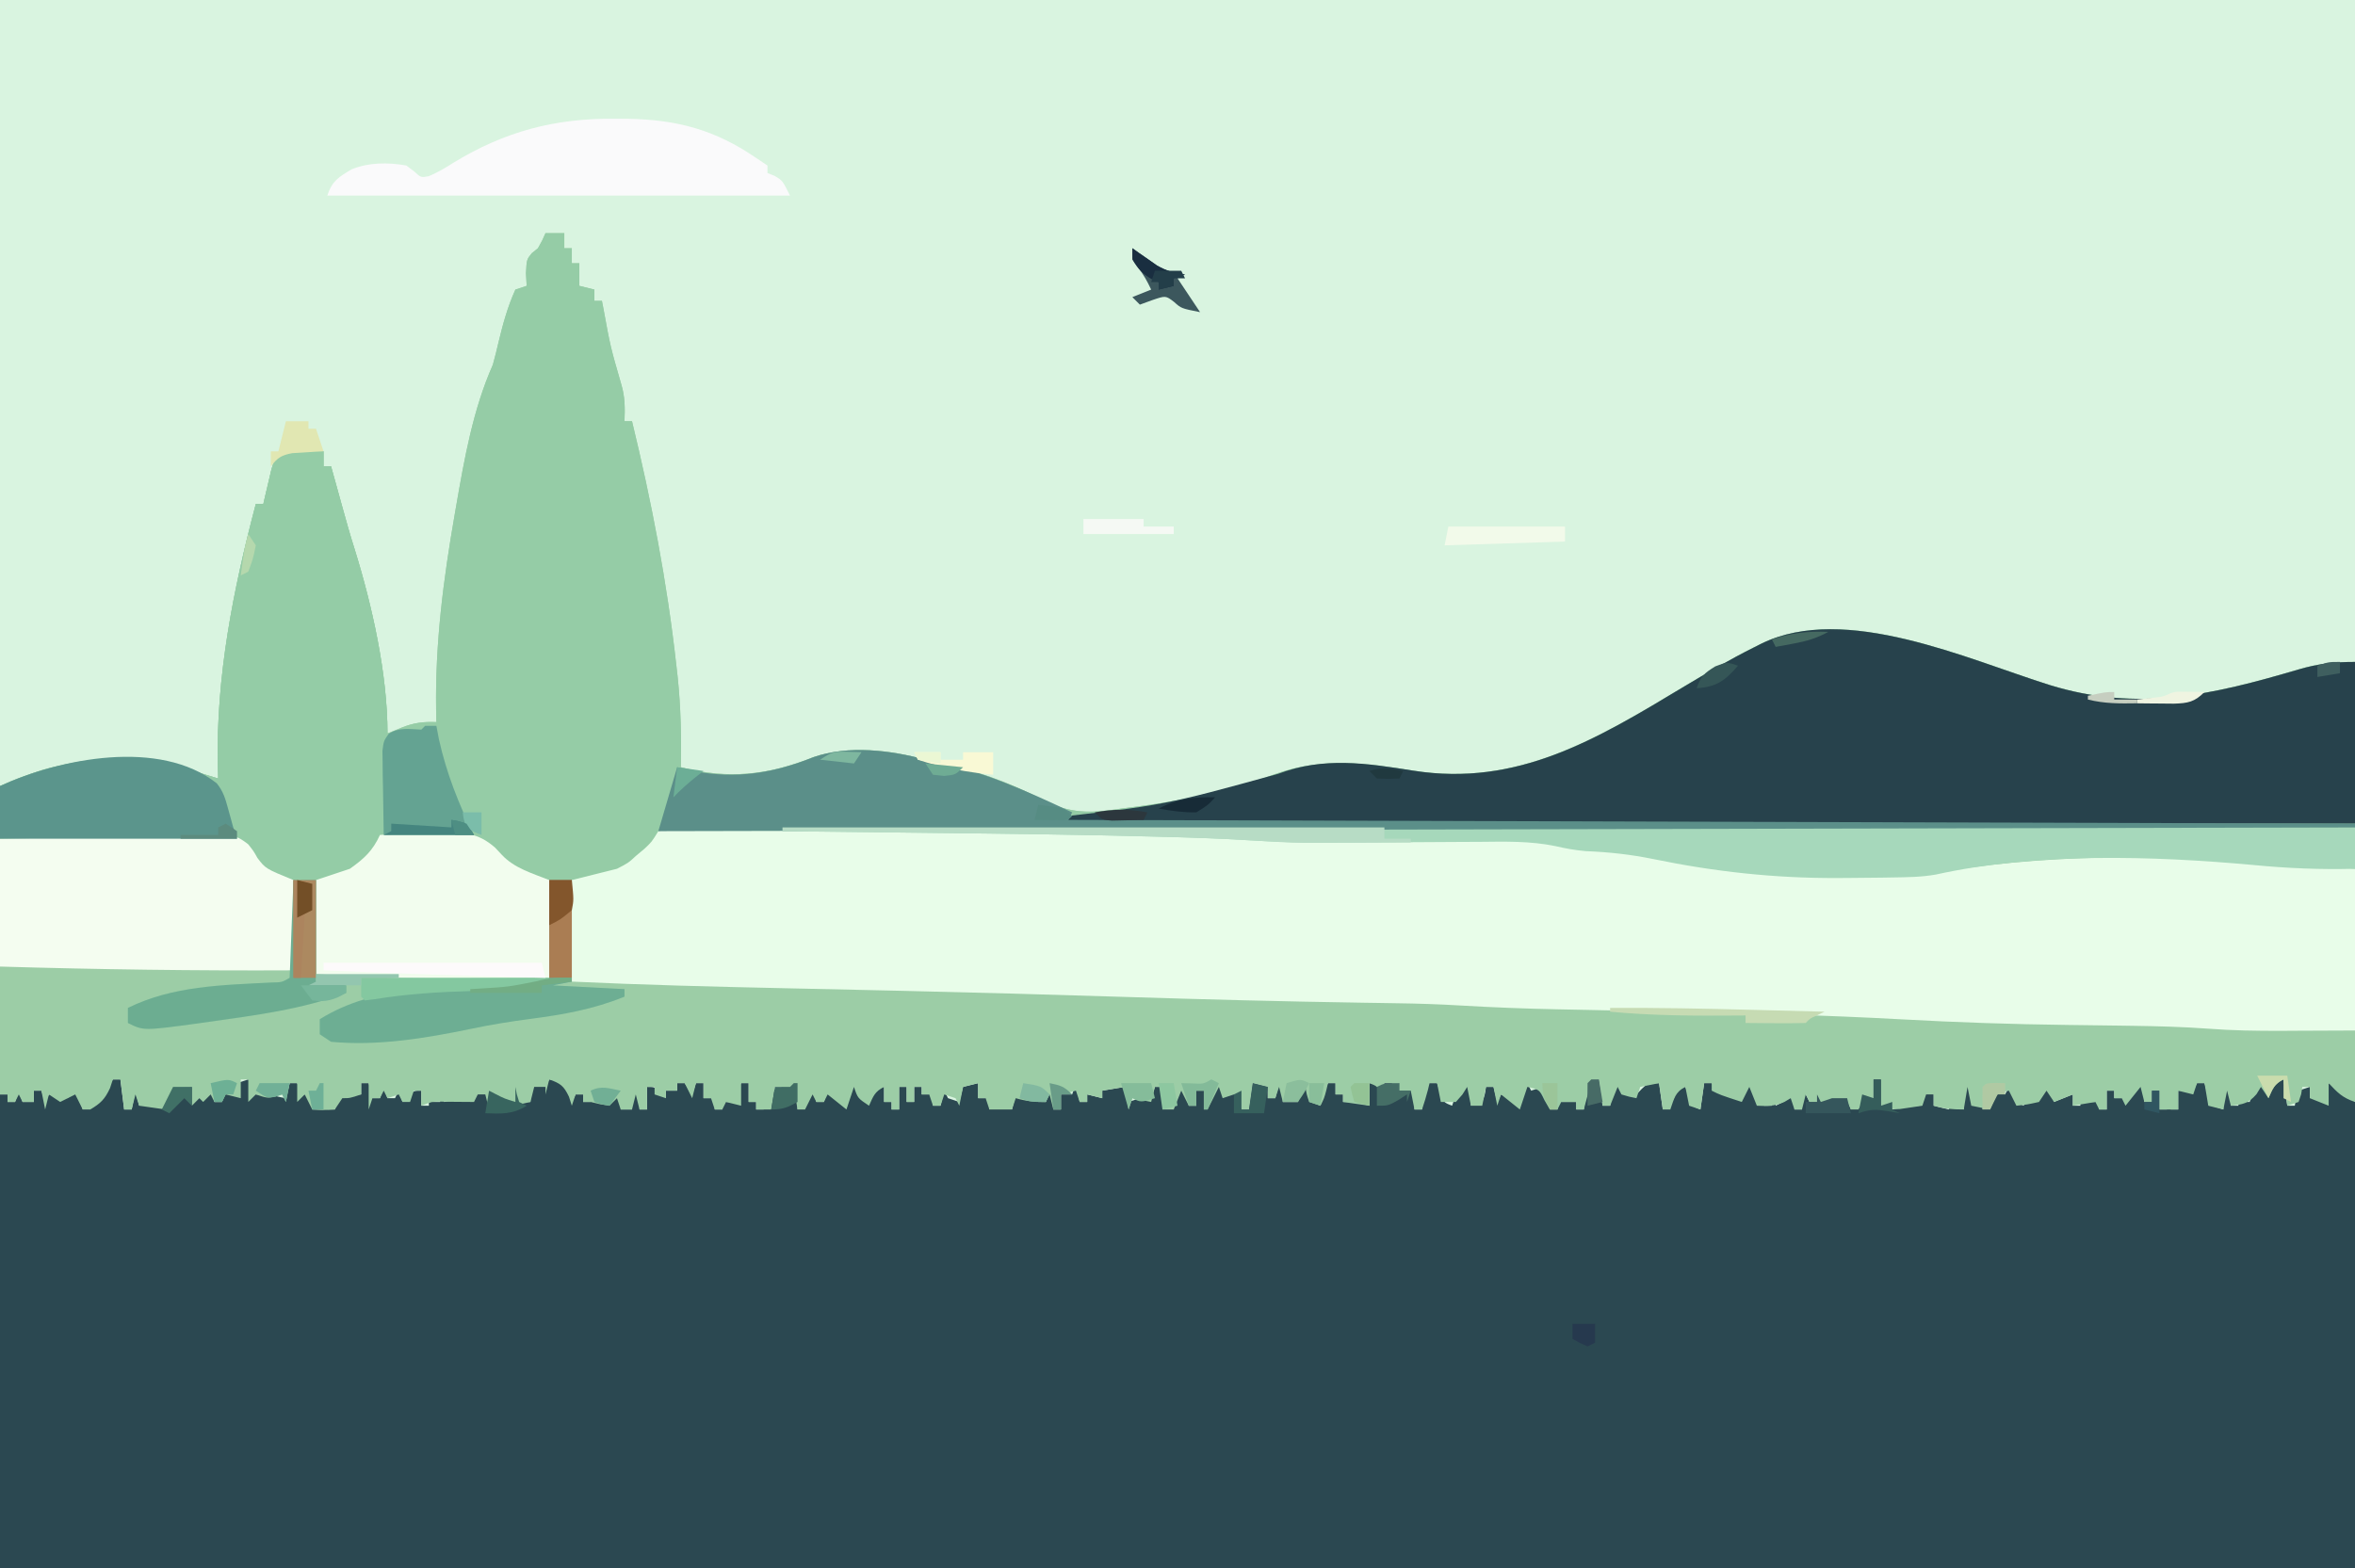 <?xml version="1.0" encoding="UTF-8"?>
<svg version="1.1" xmlns="http://www.w3.org/2000/svg" width="626" height="417">
<path d="M0 0 C206.58 0 413.16 0 626 0 C626 137.61 626 275.22 626 417 C419.42 417 212.84 417 0 417 C0 279.39 0 141.78 0 0 Z " fill="#D9F4E0" transform="translate(0,0)"/>
<path d="M0 0 C0.33 0 0.66 0 1 0 C1 2.64 1 5.28 1 8 C4.465 7.505 4.465 7.505 8 7 C8.33 5.68 8.66 4.36 9 3 C9.495 4.485 9.495 4.485 10 6 C10.763 5.773 11.526 5.546 12.312 5.312 C13.199 5.209 14.086 5.106 15 5 C16.688 6.438 16.688 6.438 18 8 C18.66 8 19.32 8 20 8 C20.33 6.68 20.66 5.36 21 4 C21 5.32 21 6.64 21 8 C21.99 8 22.98 8 24 8 C24 6.35 24 4.7 24 3 C25.98 3.495 25.98 3.495 28 4 C28.33 3.34 28.66 2.68 29 2 C30.65 2.33 32.3 2.66 34 3 C34.33 4.65 34.66 6.3 35 8 C35.33 7.34 35.66 6.68 36 6 C36.66 6 37.32 6 38 6 C38 6.66 38 7.32 38 8 C38.66 8 39.32 8 40 8 C40.33 7.34 40.66 6.68 41 6 C41 6.66 41 7.32 41 8 C41.66 8 42.32 8 43 8 C43.33 7.01 43.66 6.02 44 5 C44.33 5.99 44.66 6.98 45 8 C45.99 7.34 46.98 6.68 48 6 C48 7.32 48 8.64 48 10 C48.99 10 49.98 10 51 10 C51 8.35 51 6.7 51 5 C51.99 5.495 51.99 5.495 53 6 C53 7.32 53 8.64 53 10 C53.66 10 54.32 10 55 10 C55 8.02 55 6.04 55 4 C57 4 57 4 58.625 5.5 C59.079 5.995 59.532 6.49 60 7 C60 6.34 60 5.68 60 5 C60.99 5 61.98 5 63 5 C63 4.34 63 3.68 63 3 C63.66 3 64.32 3 65 3 C65.99 4.485 65.99 4.485 67 6 C67.33 5.01 67.66 4.02 68 3 C68.66 3 69.32 3 70 3 C70 4.32 70 5.64 70 7 C70.66 7 71.32 7 72 7 C72.33 6.34 72.66 5.68 73 5 C73 6.65 73 8.3 73 10 C73.66 10 74.32 10 75 10 C75 7.69 75 5.38 75 3 C75.33 3 75.66 3 76 3 C76 4.65 76 6.3 76 8 C76.66 8 77.32 8 78 8 C78.33 7.01 78.66 6.02 79 5 C79.33 4.34 79.66 3.68 80 3 C80.66 3 81.32 3 82 3 C82 4.65 82 6.3 82 8 C82.66 8 83.32 8 84 8 C84 8.66 84 9.32 84 10 C84.66 10 85.32 10 86 10 C86.082 9.381 86.165 8.762 86.25 8.125 C87 6 87 6 88.938 4.75 C91 4 91 4 93 4 C93.66 3.67 94.32 3.34 95 3 C95 5.31 95 7.62 95 10 C97.784 8.608 97.979 6.844 99 4 C99.33 5.32 99.66 6.64 100 8 C100.66 8 101.32 8 102 8 C102.33 7.01 102.66 6.02 103 5 C104.98 6.98 104.98 6.98 107 9 C107.99 7.02 108.98 5.04 110 3 C110.433 3.959 110.433 3.959 110.875 4.938 C111.828 7.152 111.828 7.152 114 8 C114.66 6.68 115.32 5.36 116 4 C116.66 4 117.32 4 118 4 C118 5.32 118 6.64 118 8 C118.66 8 119.32 8 120 8 C120 8.66 120 9.32 120 10 C120.66 10 121.32 10 122 10 C122 8.02 122 6.04 122 4 C122.66 4 123.32 4 124 4 C124 5.32 124 6.64 124 8 C124.66 8 125.32 8 126 8 C126 6.68 126 5.36 126 4 C126.66 4 127.32 4 128 4 C128 4.66 128 5.32 128 6 C128.66 6 129.32 6 130 6 C130.33 5.34 130.66 4.68 131 4 C131 5.65 131 7.3 131 9 C131.66 9 132.32 9 133 9 C133.33 7.68 133.66 6.36 134 5 C134.33 5.66 134.66 6.32 135 7 C135.99 7.33 136.98 7.66 138 8 C138.33 6.68 138.66 5.36 139 4 C140.32 3.67 141.64 3.34 143 3 C143 4.32 143 5.64 143 7 C143.66 7 144.32 7 145 7 C145.33 6.34 145.66 5.68 146 5 C146 6.65 146 8.3 146 10 C146.619 9.814 147.238 9.629 147.875 9.438 C150 9 150 9 152 10 C152.33 8.68 152.66 7.36 153 6 C153.619 6.206 154.238 6.412 154.875 6.625 C155.576 6.749 156.278 6.872 157 7 C157.66 6.34 158.32 5.68 159 5 C159 5.99 159 6.98 159 8 C159.66 8 160.32 8 161 8 C161.33 7.01 161.66 6.02 162 5 C162.33 5 162.66 5 163 5 C163 6.65 163 8.3 163 10 C163.66 10 164.32 10 165 10 C165 8.68 165 7.36 165 6 C165.99 6 166.98 6 168 6 C168.33 5.01 168.66 4.02 169 3 C169.33 4.65 169.66 6.3 170 8 C170.66 8 171.32 8 172 8 C172 7.34 172 6.68 172 6 C173.98 6.495 173.98 6.495 176 7 C176 6.34 176 5.68 176 5 C177.98 4.67 179.96 4.34 182 4 C182.33 5.32 182.66 6.64 183 8 C184.485 7.505 184.485 7.505 186 7 C186.99 7 187.98 7 189 7 C189.33 6.01 189.66 5.02 190 4 C190.66 4 191.32 4 192 4 C192 5.98 192 7.96 192 10 C193.485 9.505 193.485 9.505 195 9 C196.219 6.496 196.219 6.496 197 4 C199 7 199 7 199 9 C199.66 9 200.32 9 201 9 C201 7.68 201 6.36 201 5 C201.66 5 202.32 5 203 5 C203.33 5.66 203.66 6.32 204 7 C205.485 5.02 205.485 5.02 207 3 C207.66 3.99 208.32 4.98 209 6 C209.66 5.34 210.32 4.68 211 4 C211.66 4.33 212.32 4.66 213 5 C213 6.65 213 8.3 213 10 C213.66 10 214.32 10 215 10 C215.33 7.69 215.66 5.38 216 3 C217.98 3.495 217.98 3.495 220 4 C220 4.99 220 5.98 220 7 C220.66 7 221.32 7 222 7 C222.33 5.68 222.66 4.36 223 3 C223.33 3 223.66 3 224 3 C224 4.65 224 6.3 224 8 C225.32 8 226.64 8 228 8 C228.66 6.35 229.32 4.7 230 3 C230.33 3 230.66 3 231 3 C231.124 3.804 231.248 4.609 231.375 5.438 C231.581 6.283 231.787 7.129 232 8 C232.66 8.33 233.32 8.66 234 9 C234.144 8.381 234.289 7.763 234.438 7.125 C235 5 235 5 236 3 C236.66 3 237.32 3 238 3 C238 3.99 238 4.98 238 6 C238.66 6 239.32 6 240 6 C240 6.66 240 7.32 240 8 C240.66 8 241.32 8 242 8 C242.33 7.01 242.66 6.02 243 5 C243.33 5.99 243.66 6.98 244 8 C244.99 8.33 245.98 8.66 247 9 C247 7.02 247 5.04 247 3 C249.667 3 252.333 3 255 3 C255 3.66 255 4.32 255 5 C255.99 5 256.98 5 258 5 C258.33 4.01 258.66 3.02 259 2 C259 4.64 259 7.28 259 10 C259.66 10 260.32 10 261 10 C261 7.69 261 5.38 261 3 C262.32 3 263.64 3 265 3 C265.433 4.207 265.433 4.207 265.875 5.438 C266.733 8.133 266.733 8.133 269 9 C269.33 8.01 269.66 7.02 270 6 C271.562 4.312 271.562 4.312 273 3 C274 4 274 4 274.062 6.562 C274.042 7.367 274.021 8.171 274 9 C275.485 8.505 275.485 8.505 277 8 C277.733 5.985 277.733 5.985 278 4 C278.66 4 279.32 4 280 4 C280.33 5.32 280.66 6.64 281 8 C281.33 7.34 281.66 6.68 282 6 C285 7 285 7 286 9 C287.485 6.03 287.485 6.03 289 3 C289.33 3.66 289.66 4.32 290 5 C291.485 4.505 291.485 4.505 293 4 C295 7 295 7 295 10 C295.66 10 296.32 10 297 10 C297 7.69 297 5.38 297 3 C297.33 3 297.66 3 298 3 C298 4.65 298 6.3 298 8 C299.32 8 300.64 8 302 8 C302 8.66 302 9.32 302 10 C302.66 10 303.32 10 304 10 C304.33 7.69 304.66 5.38 305 3 C306.485 2.505 306.485 2.505 308 2 C308.33 4.31 308.66 6.62 309 9 C309.66 9 310.32 9 311 9 C311.124 8.196 311.248 7.391 311.375 6.562 C311.684 5.294 311.684 5.294 312 4 C312.66 3.67 313.32 3.34 314 3 C314.66 3.99 315.32 4.98 316 6 C316.66 6 317.32 6 318 6 C318.712 5.258 318.712 5.258 319.438 4.5 C321 3 321 3 324 3 C324.33 5.31 324.66 7.62 325 10 C327.784 8.608 327.979 6.844 329 4 C329.66 4 330.32 4 331 4 C331.433 5.207 331.433 5.207 331.875 6.438 C332.733 9.133 332.733 9.133 335 10 C335.33 7.69 335.66 5.38 336 3 C336.66 3 337.32 3 338 3 C338.66 3.66 339.32 4.32 340 5 C341.984 5.714 343.983 6.386 346 7 C346.66 5.68 347.32 4.36 348 3 C348.66 4.65 349.32 6.3 350 8 C350.66 7.34 351.32 6.68 352 6 C352 6.99 352 7.98 352 9 C352.66 9 353.32 9 354 9 C354 7.35 354 5.7 354 4 C354.33 4 354.66 4 355 4 C355 5.65 355 7.3 355 9 C355.66 8.67 356.32 8.34 357 8 C357.656 5.473 357.656 5.473 358 3 C359.461 5.647 360 6.894 360 10 C360.66 10 361.32 10 362 10 C362 8.02 362 6.04 362 4 C362.66 5.32 363.32 6.64 364 8 C364.66 8 365.32 8 366 8 C366.33 7.34 366.66 6.68 367 6 C367 6.66 367 7.32 367 8 C368.485 7.505 368.485 7.505 370 7 C371.32 7 372.64 7 374 7 C374.33 7.99 374.66 8.98 375 10 C377.331 9.041 377.331 9.041 379 6 C379.66 6.33 380.32 6.66 381 7 C381 5.35 381 3.7 381 2 C381.66 2 382.32 2 383 2 C383 4.31 383 6.62 383 9 C384.485 8.505 384.485 8.505 386 8 C386 8.66 386 9.32 386 10 C387.32 9.67 388.64 9.34 390 9 C390 7.02 390 5.04 390 3 C390.33 3 390.66 3 391 3 C391 4.98 391 6.96 391 9 C391.66 9 392.32 9 393 9 C393.33 7.68 393.66 6.36 394 5 C394.99 5.33 395.98 5.66 397 6 C397 6.99 397 7.98 397 9 C398.32 9.33 399.64 9.66 401 10 C401.33 9.34 401.66 8.68 402 8 C402.99 8.66 403.98 9.32 405 10 C405 8.02 405 6.04 405 4 C405.66 3.67 406.32 3.34 407 3 C407.33 4.98 407.66 6.96 408 9 C408.66 7.68 409.32 6.36 410 5 C410 6.65 410 8.3 410 10 C412.511 8.745 412.871 7.499 414 5 C414.66 5.33 415.32 5.66 416 6 C416.33 5.34 416.66 4.68 417 4 C417.289 4.639 417.577 5.279 417.875 5.938 C418.828 8.152 418.828 8.152 421 9 C421 7.35 421 5.7 421 4 C421.33 5.32 421.66 6.64 422 8 C422.66 8 423.32 8 424 8 C424.33 7.01 424.66 6.02 425 5 C426.485 4.01 426.485 4.01 428 3 C428.33 4.65 428.66 6.3 429 8 C430.65 7.34 432.3 6.68 434 6 C434 6.99 434 7.98 434 9 C434.66 9 435.32 9 436 9 C436 7.35 436 5.7 436 4 C436.33 5.32 436.66 6.64 437 8 C437.99 8 438.98 8 440 8 C440.33 7.34 440.66 6.68 441 6 C441 7.32 441 8.64 441 10 C441.66 10 442.32 10 443 10 C443 8.35 443 6.7 443 5 C443.66 5 444.32 5 445 5 C445 5.66 445 6.32 445 7 C445.66 7 446.32 7 447 7 C447.33 5.68 447.66 4.36 448 3 C448.33 3.99 448.66 4.98 449 6 C450.32 5.01 451.64 4.02 453 3 C453 4.65 453 6.3 453 8 C453.66 8 454.32 8 455 8 C455 7.01 455 6.02 455 5 C455.66 5 456.32 5 457 5 C457 6.65 457 8.3 457 10 C457.66 10 458.32 10 459 10 C459.33 9.34 459.66 8.68 460 8 C460 8.66 460 9.32 460 10 C460.66 10 461.32 10 462 10 C462 8.35 462 6.7 462 5 C463.32 5 464.64 5 466 5 C466.33 4.34 466.66 3.68 467 3 C467.66 3 468.32 3 469 3 C469.268 3.969 469.536 4.939 469.812 5.938 C470.204 6.948 470.596 7.959 471 9 C471.99 9.33 472.98 9.66 474 10 C474 8.35 474 6.7 474 5 C474.66 4.67 475.32 4.34 476 4 C476 5.65 476 7.3 476 9 C476.66 9 477.32 9 478 9 C478 7.02 478 5.04 478 3 C478.33 3 478.66 3 479 3 C479 4.65 479 6.3 479 8 C479.66 8 480.32 8 481 8 C481.66 6.35 482.32 4.7 483 3 C483.99 3.66 484.98 4.32 486 5 C486.66 4.01 487.32 3.02 488 2 C488.66 2 489.32 2 490 2 C490.33 4.31 490.66 6.62 491 9 C491.66 9 492.32 9 493 9 C493.103 8.361 493.206 7.721 493.312 7.062 C493.539 6.382 493.766 5.701 494 5 C495.485 4.505 495.485 4.505 497 4 C497 4.99 497 5.98 497 7 C498.485 6.505 498.485 6.505 500 6 C500.33 6.66 500.66 7.32 501 8 C501.33 6.35 501.66 4.7 502 3 C505.092 4.386 506.492 5.492 509 8 C509 48.92 509 89.84 509 132 C302.42 132 95.84 132 -117 132 C-117 90.42 -117 48.84 -117 6 C-116.34 6 -115.68 6 -115 6 C-115 6.66 -115 7.32 -115 8 C-114.34 8 -113.68 8 -113 8 C-112.67 7.01 -112.34 6.02 -112 5 C-111.67 5.99 -111.34 6.98 -111 8 C-110.01 8 -109.02 8 -108 8 C-108 7.01 -108 6.02 -108 5 C-107.34 5 -106.68 5 -106 5 C-105.67 5.99 -105.34 6.98 -105 8 C-104.67 7.34 -104.34 6.68 -104 6 C-102.35 6.33 -100.7 6.66 -99 7 C-98.34 6.01 -97.68 5.02 -97 4 C-96.34 5.98 -95.68 7.96 -95 10 C-89.894 6.973 -89.894 6.973 -87 2 C-86.34 2 -85.68 2 -85 2 C-84.505 5.96 -84.505 5.96 -84 10 C-83.34 10 -82.68 10 -82 10 C-81.67 8.35 -81.34 6.7 -81 5 C-80.505 6.98 -80.505 6.98 -80 9 C-79.402 8.814 -78.804 8.629 -78.188 8.438 C-76 8 -76 8 -73 9 C-72.34 7.35 -71.68 5.7 -71 4 C-70.216 4.021 -69.433 4.041 -68.625 4.062 C-66.019 4.187 -66.019 4.187 -64 3 C-63.505 4.98 -63.505 4.98 -63 7 C-62.34 5.68 -61.68 4.36 -61 3 C-60.505 5.475 -60.505 5.475 -60 8 C-59.34 8 -58.68 8 -58 8 C-57.67 7.01 -57.34 6.02 -57 5 C-56.34 5.33 -55.68 5.66 -55 6 C-54.67 5.01 -54.34 4.02 -54 3 C-52.515 2.505 -52.515 2.505 -51 2 C-50.01 3.98 -50.01 3.98 -49 6 C-48.34 6 -47.68 6 -47 6 C-46.67 5.34 -46.34 4.68 -46 4 C-45.505 4.99 -45.505 4.99 -45 6 C-42.975 6.652 -42.975 6.652 -41 7 C-40.67 5.68 -40.34 4.36 -40 3 C-39.34 3 -38.68 3 -38 3 C-37.505 4.485 -37.505 4.485 -37 6 C-36.01 6 -35.02 6 -34 6 C-34 7.32 -34 8.64 -34 10 C-33.01 10 -32.02 10 -31 10 C-31 7.69 -31 5.38 -31 3 C-30.67 3 -30.34 3 -30 3 C-30 5.31 -30 7.62 -30 10 C-29.34 10 -28.68 10 -28 10 C-27.34 8.02 -26.68 6.04 -26 4 C-25.01 4.66 -24.02 5.32 -23 6 C-22.34 6 -21.68 6 -21 6 C-21 5.01 -21 4.02 -21 3 C-20.34 3 -19.68 3 -19 3 C-18.505 4.98 -18.505 4.98 -18 7 C-17.34 7 -16.68 7 -16 7 C-15.67 6.01 -15.34 5.02 -15 4 C-14.505 5.485 -14.505 5.485 -14 7 C-13.34 7 -12.68 7 -12 7 C-11.67 6.34 -11.34 5.68 -11 5 C-10.505 6.485 -10.505 6.485 -10 8 C-9.546 7.505 -9.092 7.01 -8.625 6.5 C-7 5 -7 5 -5 5 C-5 6.32 -5 7.64 -5 9 C-4.34 9 -3.68 9 -3 9 C-3 7.35 -3 5.7 -3 4 C-2.505 5.98 -2.505 5.98 -2 8 C-1.34 8 -0.68 8 0 8 C0 5.36 0 2.72 0 0 Z " fill="#2B4851" transform="translate(117,285)"/>
<path d="M0 0 C1.65 0 3.3 0 5 0 C5 1.32 5 2.64 5 4 C5.66 4 6.32 4 7 4 C7 5.32 7 6.64 7 8 C7.66 8 8.32 8 9 8 C9 9.98 9 11.96 9 14 C10.98 14.495 10.98 14.495 13 15 C13 15.99 13 16.98 13 18 C13.66 18 14.32 18 15 18 C15.121 18.617 15.242 19.235 15.367 19.871 C17.244 30.131 17.244 30.131 20.125 40.125 C21.158 43.519 21.141 46.473 21 50 C21.66 50 22.32 50 23 50 C28.204 71.422 32.304 92.709 34.75 114.625 C34.878 115.75 35.006 116.875 35.137 118.035 C35.975 126.044 36.136 133.951 36 142 C48.541 145.282 59.193 144.135 71.25 139.312 C80.512 136.101 91.746 137.441 101 140 C102.437 140.292 102.437 140.292 103.902 140.59 C113.711 142.599 123.054 145.893 131.938 150.535 C139.417 154.438 144.761 154.27 153 153 C154.582 152.793 156.164 152.589 157.746 152.387 C170.105 150.743 181.884 148.283 193.613 143.935 C206.362 139.307 217.706 140.833 230.726 142.916 C258.311 147.256 279.308 134.605 302.191 120.829 C308.494 117.043 314.797 113.351 321.375 110.062 C321.992 109.751 322.609 109.44 323.245 109.119 C345.536 98.289 377.943 113.275 399.895 120.16 C423.415 127.386 443.031 122.765 466 116 C471.271 114.463 475.332 114 481 114 C481 152.61 481 191.22 481 231 C477.665 229.888 476.363 228.526 474 226 C474 227.98 474 229.96 474 232 C471.525 231.01 471.525 231.01 469 230 C469 229.01 469 228.02 469 227 C468.34 227 467.68 227 467 227 C466.897 227.639 466.794 228.279 466.688 228.938 C466.461 229.618 466.234 230.299 466 231 C465.01 231.33 464.02 231.66 463 232 C462.67 229.69 462.34 227.38 462 225 C459.489 226.255 459.129 227.501 458 230 C457.34 229.01 456.68 228.02 456 227 C455.412 227.959 455.412 227.959 454.812 228.938 C452.615 231.438 451.242 231.65 448 232 C447.67 230.68 447.34 229.36 447 228 C446.67 229.65 446.34 231.3 446 233 C444.68 232.67 443.36 232.34 442 232 C441.67 230.02 441.34 228.04 441 226 C440.34 226 439.68 226 439 226 C438.67 226.99 438.34 227.98 438 229 C436.68 228.67 435.36 228.34 434 228 C434 229.65 434 231.3 434 233 C432.35 233 430.7 233 429 233 C429 231.35 429 229.7 429 228 C428.34 228 427.68 228 427 228 C427 228.99 427 229.98 427 231 C426.34 231 425.68 231 425 231 C424.67 229.68 424.34 228.36 424 227 C422.68 228.65 421.36 230.3 420 232 C419.67 231.34 419.34 230.68 419 230 C418.34 230 417.68 230 417 230 C417 229.34 417 228.68 417 228 C416.34 228 415.68 228 415 228 C415 229.65 415 231.3 415 233 C414.34 233 413.68 233 413 233 C412.67 232.34 412.34 231.68 412 231 C410.02 231.33 408.04 231.66 406 232 C406 231.01 406 230.02 406 229 C404.35 229.66 402.7 230.32 401 231 C400.34 230.01 399.68 229.02 399 228 C398.34 228.99 397.68 229.98 397 231 C393.875 231.688 393.875 231.688 391 232 C390.34 230.68 389.68 229.36 389 228 C385.887 228.669 385.887 228.669 384.812 231.062 C384.544 231.702 384.276 232.341 384 233 C382.35 232.67 380.7 232.34 379 232 C378.67 230.35 378.34 228.7 378 227 C377.67 228.98 377.34 230.96 377 233 C373.887 233 371.892 232.826 369 232 C369 231.01 369 230.02 369 229 C368.34 229 367.68 229 367 229 C366.67 229.99 366.34 230.98 366 232 C364.742 232.186 363.484 232.371 362.188 232.562 C361.48 232.667 360.772 232.771 360.043 232.879 C358 233 358 233 355 232 C355 229.69 355 227.38 355 225 C354.34 225 353.68 225 353 225 C353 226.65 353 228.3 353 230 C352.34 230 351.68 230 351 230 C350.34 230.99 349.68 231.98 349 233 C348.34 233 347.68 233 347 233 C346.67 232.34 346.34 231.68 346 231 C344.68 231 343.36 231 342 231 C340 231 338 231 336 231 C335.67 230.34 335.34 229.68 335 229 C334.67 230.32 334.34 231.64 334 233 C333.34 233 332.68 233 332 233 C331.67 232.01 331.34 231.02 331 230 C330.443 230.33 329.886 230.66 329.312 231 C326.697 232.131 324.819 232.157 322 232 C321.34 230.35 320.68 228.7 320 227 C319.34 228.32 318.68 229.64 318 231 C312.25 229.125 312.25 229.125 310 228 C310 227.34 310 226.68 310 226 C309.34 226 308.68 226 308 226 C307.67 228.31 307.34 230.62 307 233 C306.01 232.67 305.02 232.34 304 232 C303.67 230.35 303.34 228.7 303 227 C300.216 228.392 300.021 230.156 299 233 C298.34 233 297.68 233 297 233 C296.67 230.69 296.34 228.38 296 226 C294.35 226.33 292.7 226.66 291 227 C290.67 227.99 290.34 228.98 290 230 C288.062 229.625 288.062 229.625 286 229 C285.67 228.34 285.34 227.68 285 227 C284.34 228.65 283.68 230.3 283 232 C282.34 232 281.68 232 281 232 C280.67 229.69 280.34 227.38 280 225 C279.34 225.33 278.68 225.66 278 226 C277.269 228.314 276.599 230.648 276 233 C275.34 233 274.68 233 274 233 C274 232.34 274 231.68 274 231 C272.68 231 271.36 231 270 231 C269.67 231.66 269.34 232.32 269 233 C268.34 233 267.68 233 267 233 C266.526 232.196 266.051 231.391 265.562 230.562 C264.2 227.708 264.2 227.708 261 227 C260.34 228.98 259.68 230.96 259 233 C257.35 231.68 255.7 230.36 254 229 C253.67 229.99 253.34 230.98 253 232 C252.67 230.35 252.34 228.7 252 227 C251.34 227 250.68 227 250 227 C249.67 228.65 249.34 230.3 249 232 C248.01 232 247.02 232 246 232 C245.67 230.35 245.34 228.7 245 227 C244.588 227.66 244.175 228.32 243.75 229 C243.173 229.66 242.595 230.32 242 231 C240.68 231 239.36 231 238 231 C237.67 229.35 237.34 227.7 237 226 C236.34 226 235.68 226 235 226 C234.856 226.598 234.711 227.196 234.562 227.812 C234.113 229.562 233.571 231.287 233 233 C232.34 233 231.68 233 231 233 C230.67 231.35 230.34 229.7 230 228 C228.35 228 226.7 228 225 228 C225 227.34 225 226.68 225 226 C224.34 226 223.68 226 223 226 C223 227.65 223 229.3 223 231 C222.567 230.041 222.567 230.041 222.125 229.062 C221.172 226.848 221.172 226.848 219 226 C219 227.98 219 229.96 219 232 C216.69 231.67 214.38 231.34 212 231 C212 230.34 212 229.68 212 229 C211.34 229 210.68 229 210 229 C210 228.01 210 227.02 210 226 C209.34 226 208.68 226 208 226 C207.856 226.619 207.711 227.238 207.562 227.875 C207 230 207 230 206 232 C205.01 231.67 204.02 231.34 203 231 C202.312 228.938 202.312 228.938 202 227 C201.34 228.32 200.68 229.64 200 231 C198.68 231 197.36 231 196 231 C195.67 229.68 195.34 228.36 195 227 C194.67 227.99 194.34 228.98 194 230 C193.34 230 192.68 230 192 230 C192 229.01 192 228.02 192 227 C190.68 226.67 189.36 226.34 188 226 C187.67 228.31 187.34 230.62 187 233 C186.34 233 185.68 233 185 233 C184.34 231.68 183.68 230.36 183 229 C182.01 229.33 181.02 229.66 180 230 C179.67 229.01 179.34 228.02 179 227 C178.01 228.98 177.02 230.96 176 233 C175.67 233 175.34 233 175 233 C175 231.35 175 229.7 175 228 C174.34 228 173.68 228 173 228 C173 229.32 173 230.64 173 232 C172.34 232 171.68 232 171 232 C170.34 230.68 169.68 229.36 169 228 C168.34 229.65 167.68 231.3 167 233 C166.01 233 165.02 233 164 233 C164 231.02 164 229.04 164 227 C163.34 227 162.68 227 162 227 C161.67 228.32 161.34 229.64 161 231 C159.35 230.67 157.7 230.34 156 230 C155.67 230.99 155.34 231.98 155 233 C154.67 231.02 154.34 229.04 154 227 C152.02 227.33 150.04 227.66 148 228 C148 228.66 148 229.32 148 230 C146.68 229.67 145.36 229.34 144 229 C144 229.66 144 230.32 144 231 C143.34 231 142.68 231 142 231 C141.67 230.01 141.34 229.02 141 228 C139.68 228.33 138.36 228.66 137 229 C137 230.32 137 231.64 137 233 C136.34 233 135.68 233 135 233 C134.67 231.68 134.34 230.36 134 229 C133.67 229.66 133.34 230.32 133 231 C129.887 231 127.892 230.826 125 230 C124.67 230.99 124.34 231.98 124 233 C122.02 233 120.04 233 118 233 C117.67 232.01 117.34 231.02 117 230 C116.34 230 115.68 230 115 230 C115 228.68 115 227.36 115 226 C113.68 226.33 112.36 226.66 111 227 C110.67 228.65 110.34 230.3 110 232 C109.67 231.34 109.34 230.68 109 230 C108.01 229.67 107.02 229.34 106 229 C105.67 229.99 105.34 230.98 105 232 C104.34 232 103.68 232 103 232 C102.67 231.01 102.34 230.02 102 229 C101.34 229 100.68 229 100 229 C100 228.34 100 227.68 100 227 C99.34 227 98.68 227 98 227 C98 228.32 98 229.64 98 231 C97.34 231 96.68 231 96 231 C96 229.68 96 228.36 96 227 C95.34 227 94.68 227 94 227 C94 228.98 94 230.96 94 233 C93.34 233 92.68 233 92 233 C92 232.34 92 231.68 92 231 C91.34 231 90.68 231 90 231 C90 229.68 90 228.36 90 227 C87.489 228.255 87.129 229.501 86 232 C83 230 83 230 82 227 C81.01 229.97 81.01 229.97 80 233 C78.35 231.68 76.7 230.36 75 229 C74.67 229.66 74.34 230.32 74 231 C73.34 231 72.68 231 72 231 C71.67 230.34 71.34 229.68 71 229 C70.34 230.32 69.68 231.64 69 233 C68.34 233 67.68 233 67 233 C66.67 231.02 66.34 229.04 66 227 C65.01 227.99 64.02 228.98 63 230 C63 229.01 63 228.02 63 227 C62.34 227 61.68 227 61 227 C60.67 228.98 60.34 230.96 60 233 C58.68 233 57.36 233 56 233 C56 232.34 56 231.68 56 231 C55.34 231 54.68 231 54 231 C54 229.35 54 227.7 54 226 C53.34 226 52.68 226 52 226 C52 227.98 52 229.96 52 232 C50.68 231.67 49.36 231.34 48 231 C47.67 231.66 47.34 232.32 47 233 C46.34 233 45.68 233 45 233 C44.67 232.01 44.34 231.02 44 230 C43.34 230 42.68 230 42 230 C42 228.68 42 227.36 42 226 C41.34 226 40.68 226 40 226 C39.67 227.32 39.34 228.64 39 230 C38.34 228.68 37.68 227.36 37 226 C36.34 226 35.68 226 35 226 C35 226.66 35 227.32 35 228 C34.01 228 33.02 228 32 228 C32 228.66 32 229.32 32 230 C31.01 229.67 30.02 229.34 29 229 C29 228.34 29 227.68 29 227 C28.34 227 27.68 227 27 227 C27 228.98 27 230.96 27 233 C26.34 233 25.68 233 25 233 C24.67 231.68 24.34 230.36 24 229 C23.67 230.32 23.34 231.64 23 233 C22.01 233 21.02 233 20 233 C19.67 232.01 19.34 231.02 19 230 C18.34 230.66 17.68 231.32 17 232 C14.5 231.625 14.5 231.625 12 231 C11.34 231 10.68 231 10 231 C10 230.34 10 229.68 10 229 C9.34 229 8.68 229 8 229 C7.67 229.99 7.34 230.98 7 232 C6.753 231.216 6.505 230.433 6.25 229.625 C4.846 226.677 3.993 226.098 1 225 C0.67 226.32 0.34 227.64 0 229 C0 228.34 0 227.68 0 227 C-0.99 227 -1.98 227 -3 227 C-3.33 228.32 -3.66 229.64 -4 231 C-7.25 231.75 -7.25 231.75 -11 232 C-13.438 230.062 -13.438 230.062 -15 228 C-15 229.65 -15 231.3 -15 233 C-15.33 231.68 -15.66 230.36 -16 229 C-16.66 229 -17.32 229 -18 229 C-18.33 229.66 -18.66 230.32 -19 231 C-20.646 231 -22.292 230.995 -23.938 230.965 C-24.618 230.956 -25.299 230.947 -26 230.938 C-26.681 230.926 -27.361 230.914 -28.062 230.902 C-30.22 230.924 -30.22 230.924 -33 232 C-33 230.68 -33 229.36 -33 228 C-33.66 228 -34.32 228 -35 228 C-35.33 228.99 -35.66 229.98 -36 231 C-36.66 231 -37.32 231 -38 231 C-38.33 230.34 -38.66 229.68 -39 229 C-39.99 229.33 -40.98 229.66 -42 230 C-42.33 229.34 -42.66 228.68 -43 228 C-43.33 228.66 -43.66 229.32 -44 230 C-44.66 230 -45.32 230 -46 230 C-46.33 230.99 -46.66 231.98 -47 233 C-47 230.69 -47 228.38 -47 226 C-47.66 226 -48.32 226 -49 226 C-49 226.99 -49 227.98 -49 229 C-52 230 -52 230 -54 230 C-54.66 230.99 -55.32 231.98 -56 233 C-59.125 233.188 -59.125 233.188 -62 233 C-62.66 231.68 -63.32 230.36 -64 229 C-64.66 229.66 -65.32 230.32 -66 231 C-66 229.35 -66 227.7 -66 226 C-66.66 226 -67.32 226 -68 226 C-68.33 227.65 -68.66 229.3 -69 231 C-69.33 230.34 -69.66 229.68 -70 229 C-70.598 229.186 -71.196 229.371 -71.812 229.562 C-74 230 -74 230 -77 229 C-77.66 229.66 -78.32 230.32 -79 231 C-79 229.02 -79 227.04 -79 225 C-79.66 225 -80.32 225 -81 225 C-81 226.65 -81 228.3 -81 230 C-82.32 229.67 -83.64 229.34 -85 229 C-85.33 229.66 -85.66 230.32 -86 231 C-86.66 231 -87.32 231 -88 231 C-88.33 230.34 -88.66 229.68 -89 229 C-89.66 229.66 -90.32 230.32 -91 231 C-91.33 230.67 -91.66 230.34 -92 230 C-92.66 230.66 -93.32 231.32 -94 232 C-94 230.35 -94 228.7 -94 227 C-96.452 227.106 -96.452 227.106 -99 228 C-100.375 230.476 -100.375 230.476 -101 233 C-103.31 232.67 -105.62 232.34 -108 232 C-108.33 231.01 -108.66 230.02 -109 229 C-109.33 230.32 -109.66 231.64 -110 233 C-110.66 233 -111.32 233 -112 233 C-112.33 230.36 -112.66 227.72 -113 225 C-113.66 225 -114.32 225 -115 225 C-115.248 225.763 -115.495 226.526 -115.75 227.312 C-117.121 230.261 -118.235 231.358 -121 233 C-121.66 233 -122.32 233 -123 233 C-123.66 231.68 -124.32 230.36 -125 229 C-126.98 229.99 -126.98 229.99 -129 231 C-129.99 230.34 -130.98 229.68 -132 229 C-132.495 230.98 -132.495 230.98 -133 233 C-133.33 231.35 -133.66 229.7 -134 228 C-134.66 228 -135.32 228 -136 228 C-136 228.99 -136 229.98 -136 231 C-136.99 231 -137.98 231 -139 231 C-139.33 230.34 -139.66 229.68 -140 229 C-140.495 229.99 -140.495 229.99 -141 231 C-141.66 231 -142.32 231 -143 231 C-143 230.34 -143 229.68 -143 229 C-143.66 229 -144.32 229 -145 229 C-145 201.94 -145 174.88 -145 147 C-133.291 142.316 -133.291 142.316 -126.688 141.25 C-125.962 141.129 -125.236 141.007 -124.489 140.882 C-115.078 139.413 -106.146 139.151 -97 142 C-95.167 142.542 -93.334 143.084 -91.5 143.625 C-89.999 144.081 -88.499 144.539 -87 145 C-87.035 143.811 -87.07 142.623 -87.105 141.398 C-87.579 117.727 -83.01 94.811 -77 72 C-76.34 72 -75.68 72 -75 72 C-74.71 70.735 -74.71 70.735 -74.414 69.445 C-74.154 68.35 -73.893 67.254 -73.625 66.125 C-73.37 65.034 -73.115 63.944 -72.852 62.82 C-72 60 -72 60 -70 58 C-67.398 57.805 -67.398 57.805 -64.375 57.875 C-63.372 57.893 -62.369 57.911 -61.336 57.93 C-60.18 57.964 -60.18 57.964 -59 58 C-59 59.32 -59 60.64 -59 62 C-58.34 62 -57.68 62 -57 62 C-56.546 63.636 -56.546 63.636 -56.082 65.305 C-55.882 66.023 -55.682 66.741 -55.477 67.481 C-55.025 69.109 -54.576 70.739 -54.129 72.369 C-53.053 76.28 -51.961 80.177 -50.73 84.043 C-46.058 99.087 -42 117.184 -42 133 C-40.783 132.505 -39.566 132.01 -38.312 131.5 C-35.068 130.18 -32.502 129.853 -29 130 C-29.023 128.933 -29.046 127.865 -29.07 126.766 C-29.34 109.094 -27.156 92.132 -24.125 74.75 C-24.002 74.039 -23.879 73.328 -23.753 72.595 C-21.526 59.811 -19.273 46.916 -14 35 C-13.452 33.034 -12.949 31.054 -12.5 29.062 C-11.321 24.173 -10.078 19.588 -8 15 C-7.01 14.67 -6.02 14.34 -5 14 C-5.062 12.907 -5.124 11.814 -5.188 10.688 C-5 7 -5 7 -3.625 5.312 C-3.089 4.879 -2.553 4.446 -2 4 C-0.824 1.9 -0.824 1.9 0 0 Z " fill="#9CCDA6" transform="translate(145,62)"/>
<path d="M0 0 C1.65 0 3.3 0 5 0 C5 1.32 5 2.64 5 4 C5.66 4 6.32 4 7 4 C7 5.32 7 6.64 7 8 C7.66 8 8.32 8 9 8 C9 9.98 9 11.96 9 14 C10.98 14.495 10.98 14.495 13 15 C13 15.99 13 16.98 13 18 C13.66 18 14.32 18 15 18 C15.121 18.617 15.242 19.235 15.367 19.871 C17.244 30.131 17.244 30.131 20.125 40.125 C21.158 43.519 21.141 46.473 21 50 C21.66 50 22.32 50 23 50 C28.204 71.422 32.304 92.709 34.75 114.625 C34.878 115.75 35.006 116.875 35.137 118.035 C35.975 126.044 36.136 133.951 36 142 C48.541 145.282 59.193 144.135 71.25 139.312 C80.512 136.101 91.746 137.441 101 140 C102.437 140.292 102.437 140.292 103.902 140.59 C113.711 142.599 123.054 145.893 131.938 150.535 C139.417 154.438 144.761 154.27 153 153 C154.582 152.793 156.164 152.589 157.746 152.387 C170.105 150.743 181.884 148.283 193.613 143.935 C206.362 139.307 217.706 140.833 230.726 142.916 C258.311 147.256 279.308 134.605 302.191 120.829 C308.494 117.043 314.797 113.351 321.375 110.062 C321.992 109.751 322.609 109.44 323.245 109.119 C345.536 98.289 377.943 113.275 399.895 120.16 C423.415 127.386 443.031 122.765 466 116 C471.271 114.463 475.332 114 481 114 C481 132.15 481 150.3 481 169 C471.722 169 463.151 168.977 454.062 168 C427.158 165.521 396.164 164.644 369.619 170.528 C365.723 171.23 361.851 171.244 357.898 171.309 C357.001 171.324 356.104 171.339 355.179 171.354 C352.244 171.394 349.31 171.419 346.375 171.438 C345.374 171.444 344.373 171.451 343.341 171.458 C326.583 171.515 310.824 169.784 294.441 166.41 C288.442 165.18 282.609 164.553 276.492 164.306 C273.672 164.059 271.247 163.619 268.51 162.983 C261.767 161.579 255.04 161.771 248.184 161.84 C246.759 161.846 245.334 161.851 243.909 161.856 C240.176 161.869 236.443 161.893 232.709 161.921 C226.762 161.964 220.815 161.994 214.868 162.017 C212.822 162.027 210.777 162.044 208.732 162.062 C201.242 162.1 193.823 161.873 186.353 161.393 C178.938 160.918 171.521 160.661 164.094 160.465 C163.336 160.445 162.579 160.424 161.799 160.403 C139.878 159.831 117.951 159.676 96.024 159.607 C89.557 159.587 83.09 159.554 76.624 159.492 C70.259 159.432 63.895 159.402 57.53 159.392 C55.128 159.383 52.727 159.364 50.325 159.335 C47 159.296 43.678 159.295 40.354 159.303 C39.373 159.283 38.392 159.263 37.382 159.242 C32.517 159.192 32.517 159.192 28.327 161.325 C26.789 163.115 26.789 163.115 25 166 C22.859 167.645 22.859 167.645 20.75 168.812 C20.064 169.211 19.378 169.609 18.672 170.02 C16 171 16 171 7 172 C7 180.91 7 189.82 7 199 C5.35 199.33 3.7 199.66 2 200 C8.27 200.33 14.54 200.66 21 201 C21 201.66 21 202.32 21 203 C12.748 206.366 4.713 207.776 -4.074 208.923 C-9.379 209.617 -14.578 210.453 -19.812 211.562 C-31.902 214.07 -44.63 216.176 -57 215 C-58.485 214.01 -58.485 214.01 -60 213 C-60 211.68 -60 210.36 -60 209 C-44.908 199.619 -26.498 200.468 -9.344 200.158 C-6.978 200.15 -6.978 200.15 -5 199 C-3.02 199 -1.04 199 1 199 C0.67 190.09 0.34 181.18 0 172 C-2.64 171.01 -5.28 170.02 -8 169 C-11.051 167.181 -13.48 165.607 -15.792 162.909 C-18.659 160.43 -20.325 160.464 -24.078 160.391 C-25.818 160.342 -25.818 160.342 -27.594 160.293 C-28.8 160.279 -30.007 160.265 -31.25 160.25 C-32.472 160.22 -33.694 160.191 -34.953 160.16 C-37.969 160.089 -40.984 160.037 -44 160 C-44.3 160.789 -44.6 161.577 -44.91 162.39 C-46.027 165.064 -46.977 166.352 -49.125 168.25 C-49.664 168.75 -50.203 169.25 -50.758 169.766 C-53 171 -53 171 -61 172 C-61 180.91 -61 189.82 -61 199 C-58.36 199.33 -55.72 199.66 -53 200 C-53 200.66 -53 201.32 -53 202 C-64.708 206.39 -77.114 207.946 -89.438 209.688 C-90.348 209.819 -91.259 209.95 -92.198 210.086 C-106.847 212.077 -106.847 212.077 -111 210 C-111 208.68 -111 207.36 -111 206 C-99.152 200.133 -85.891 199.915 -72.914 199.246 C-70.065 199.187 -70.065 199.187 -68 198 C-67.67 189.42 -67.34 180.84 -67 172 C-68.98 171.34 -70.96 170.68 -73 170 C-75.336 168.344 -75.336 168.344 -77.375 166.5 C-78.063 165.892 -78.752 165.283 -79.461 164.656 C-81 163 -81 163 -81 161 C-102.12 161 -123.24 161 -145 161 C-145 156.38 -145 151.76 -145 147 C-130.474 140.313 -112.499 137.172 -97 142 C-95.167 142.542 -93.334 143.084 -91.5 143.625 C-89.999 144.081 -88.499 144.539 -87 145 C-87.035 143.811 -87.07 142.623 -87.105 141.398 C-87.579 117.727 -83.01 94.811 -77 72 C-76.34 72 -75.68 72 -75 72 C-74.71 70.735 -74.71 70.735 -74.414 69.445 C-74.154 68.35 -73.893 67.254 -73.625 66.125 C-73.37 65.034 -73.115 63.944 -72.852 62.82 C-72 60 -72 60 -70 58 C-67.398 57.805 -67.398 57.805 -64.375 57.875 C-63.372 57.893 -62.369 57.911 -61.336 57.93 C-60.18 57.964 -60.18 57.964 -59 58 C-59 59.32 -59 60.64 -59 62 C-58.34 62 -57.68 62 -57 62 C-56.546 63.636 -56.546 63.636 -56.082 65.305 C-55.882 66.023 -55.682 66.741 -55.477 67.481 C-55.025 69.109 -54.576 70.739 -54.129 72.369 C-53.053 76.28 -51.961 80.177 -50.73 84.043 C-46.058 99.087 -42 117.184 -42 133 C-40.783 132.505 -39.566 132.01 -38.312 131.5 C-35.068 130.18 -32.502 129.853 -29 130 C-29.023 128.933 -29.046 127.865 -29.07 126.766 C-29.34 109.094 -27.156 92.132 -24.125 74.75 C-24.002 74.039 -23.879 73.328 -23.753 72.595 C-21.526 59.811 -19.273 46.916 -14 35 C-13.452 33.034 -12.949 31.054 -12.5 29.062 C-11.321 24.173 -10.078 19.588 -8 15 C-7.01 14.67 -6.02 14.34 -5 14 C-5.062 12.907 -5.124 11.814 -5.188 10.688 C-5 7 -5 7 -3.625 5.312 C-3.089 4.879 -2.553 4.446 -2 4 C-0.824 1.9 -0.824 1.9 0 0 Z " fill="#95CCA6" transform="translate(145,62)"/>
<path d="M0 0 C1.908 -0.372 1.908 -0.372 4.281 -0.367 C5.632 -0.376 5.632 -0.376 7.009 -0.384 C8 -0.375 8.992 -0.366 10.013 -0.356 C11.577 -0.36 11.577 -0.36 13.174 -0.363 C16.654 -0.366 20.133 -0.347 23.613 -0.328 C26.055 -0.325 28.497 -0.323 30.939 -0.322 C36.092 -0.318 41.245 -0.303 46.397 -0.281 C52.888 -0.253 59.378 -0.242 65.869 -0.237 C88.617 -0.219 111.364 -0.168 134.105 0.453 C134.819 0.472 135.532 0.491 136.267 0.511 C143.692 0.718 151.097 1.057 158.509 1.532 C165.917 1.999 173.291 2.11 180.715 2.045 C182.823 2.027 184.932 2.017 187.041 2.009 C193.021 1.985 199.001 1.949 204.981 1.904 C208.677 1.877 212.373 1.86 216.069 1.849 C217.459 1.843 218.849 1.833 220.239 1.819 C227.322 1.748 234.001 1.863 240.91 3.523 C244.5 4.342 248.149 4.527 251.812 4.812 C257.681 5.308 263.398 6.023 269.164 7.238 C284.677 10.462 299.428 11.476 315.25 11.438 C316.204 11.437 317.158 11.437 318.141 11.437 C330.244 11.408 342.013 10.624 354 9 C386.572 5.236 418.439 7.277 451 10 C451 24.19 451 38.38 451 53 C446.029 53.021 441.059 53.041 435.938 53.062 C433.636 53.076 433.636 53.076 431.289 53.09 C424.851 53.103 418.489 53.018 412.066 52.523 C405.334 52.022 398.624 51.853 391.875 51.754 C390.759 51.737 389.643 51.721 388.493 51.703 C383.868 51.638 379.242 51.577 374.617 51.523 C359.859 51.345 345.16 50.845 330.426 50.031 C309.948 48.904 289.472 48.407 268.969 47.994 C261.52 47.843 254.072 47.684 246.625 47.521 C244.083 47.467 241.541 47.417 238.999 47.367 C230.387 47.189 221.802 46.86 213.204 46.351 C207.543 46.018 201.893 45.825 196.223 45.754 C194.263 45.722 192.304 45.69 190.344 45.658 C189.327 45.643 188.31 45.628 187.263 45.612 C166.064 45.285 144.877 44.729 123.688 44.062 C104.202 43.45 84.717 42.904 65.227 42.461 C63.77 42.428 63.77 42.428 62.284 42.394 C52.651 42.176 43.018 41.963 33.386 41.756 C14.578 41.353 -4.207 40.878 -23 40 C-23 31.09 -23 22.18 -23 13 C-19.04 12.01 -15.08 11.02 -11 10 C-7.977 8.444 -7.977 8.444 -5.875 6.5 C-5.171 5.912 -4.467 5.324 -3.742 4.719 C-1.798 2.917 -1.798 2.917 0 0 Z " fill="#E8FDE9" transform="translate(175,221)"/>
<path d="M0 0 C23.521 7.226 43.136 2.605 66.105 -4.16 C71.377 -5.697 75.438 -6.16 81.105 -6.16 C81.105 8.03 81.105 22.22 81.105 36.84 C-34.725 36.84 -150.555 36.84 -269.895 36.84 C-269.895 36.51 -269.895 36.18 -269.895 35.84 C-268.873 35.709 -267.852 35.579 -266.8 35.444 C-235.427 31.942 -235.427 31.942 -205.145 23.59 C-192.935 19 -181.725 20.748 -169.168 22.756 C-141.585 27.099 -120.584 14.444 -97.704 0.669 C-91.401 -3.117 -85.098 -6.809 -78.52 -10.098 C-77.902 -10.409 -77.285 -10.72 -76.65 -11.041 C-54.359 -21.871 -21.952 -6.886 0 0 Z " fill="#27424C" transform="translate(544.895,182.16)"/>
<path d="M0 0 C0.998 0.023 1.995 0.046 3.023 0.07 C4.026 0.088 5.029 0.106 6.062 0.125 C6.833 0.148 7.604 0.171 8.398 0.195 C8.398 1.515 8.398 2.835 8.398 4.195 C9.058 4.195 9.718 4.195 10.398 4.195 C10.853 5.831 10.853 5.831 11.316 7.5 C11.516 8.218 11.716 8.936 11.922 9.676 C12.374 11.305 12.823 12.934 13.27 14.564 C14.345 18.476 15.437 22.372 16.668 26.238 C21.34 41.282 25.398 59.379 25.398 75.195 C29.743 74.587 34.074 73.934 38.398 73.195 C38.625 74.392 38.852 75.588 39.086 76.82 C41.053 85.688 44.346 94.091 48.398 102.195 C40.148 102.195 31.898 102.195 23.398 102.195 C22.738 103.845 22.078 105.495 21.398 107.195 C19.953 108.961 19.953 108.961 18.273 110.445 C17.735 110.945 17.196 111.446 16.641 111.961 C14.398 113.195 14.398 113.195 6.398 114.195 C6.398 123.105 6.398 132.015 6.398 141.195 C9.038 141.525 11.678 141.855 14.398 142.195 C14.398 142.855 14.398 143.515 14.398 144.195 C2.691 148.586 -9.715 150.142 -22.039 151.883 C-22.95 152.014 -23.861 152.146 -24.8 152.281 C-39.448 154.272 -39.448 154.272 -43.602 152.195 C-43.602 150.875 -43.602 149.555 -43.602 148.195 C-31.753 142.328 -18.493 142.111 -5.516 141.441 C-2.666 141.382 -2.666 141.382 -0.602 140.195 C-0.272 131.615 0.058 123.035 0.398 114.195 C-1.582 113.535 -3.562 112.875 -5.602 112.195 C-7.938 110.539 -7.938 110.539 -9.977 108.695 C-10.665 108.087 -11.353 107.478 -12.062 106.852 C-13.602 105.195 -13.602 105.195 -13.602 103.195 C-34.722 103.195 -55.842 103.195 -77.602 103.195 C-77.602 98.575 -77.602 93.955 -77.602 89.195 C-63.076 82.509 -45.101 79.368 -29.602 84.195 C-27.768 84.738 -25.935 85.279 -24.102 85.82 C-22.601 86.277 -21.101 86.734 -19.602 87.195 C-19.636 86.007 -19.671 84.818 -19.707 83.594 C-20.181 59.922 -15.612 37.006 -9.602 14.195 C-8.942 14.195 -8.282 14.195 -7.602 14.195 C-7.408 13.352 -7.215 12.509 -7.016 11.641 C-6.755 10.545 -6.495 9.449 -6.227 8.32 C-5.844 6.684 -5.844 6.684 -5.453 5.016 C-4.382 1.469 -3.787 0.284 0 0 Z " fill="#94CCA6" transform="translate(77.602,119.805)"/>
<path d="M0 0 C15.732 -0.281 15.732 -0.281 22.457 -0.342 C27.04 -0.384 31.622 -0.433 36.204 -0.528 C39.9 -0.604 43.594 -0.646 47.291 -0.664 C48.699 -0.677 50.106 -0.702 51.513 -0.74 C62.629 -1.027 62.629 -1.027 65.954 1.464 C67.412 3.293 67.412 3.293 68.419 5.102 C70.586 7.961 70.586 7.961 78 11 C78 18.92 78 26.84 78 35 C51.98 35.132 26.009 34.767 0 34 C0 22.78 0 11.56 0 0 Z " fill="#F4FDF0" transform="translate(0,223)"/>
<path d="M0 0 C137.94 0 275.88 0 418 0 C418 3.63 418 7.26 418 11 C408.924 11.24 400.095 10.881 391.062 10 C364.143 7.545 333.178 6.641 306.619 12.528 C302.723 13.23 298.851 13.244 294.898 13.309 C293.552 13.331 293.552 13.331 292.179 13.354 C289.244 13.394 286.31 13.419 283.375 13.438 C282.374 13.444 281.373 13.451 280.341 13.458 C263.583 13.515 247.824 11.784 231.441 8.41 C225.442 7.18 219.609 6.553 213.492 6.306 C210.672 6.059 208.247 5.619 205.51 4.983 C198.767 3.579 192.04 3.771 185.184 3.84 C183.759 3.846 182.334 3.851 180.909 3.856 C177.176 3.869 173.443 3.893 169.709 3.921 C163.762 3.964 157.815 3.994 151.868 4.017 C149.822 4.027 147.777 4.044 145.732 4.062 C138.266 4.1 130.872 3.873 123.426 3.393 C115.649 2.894 107.872 2.669 100.082 2.473 C99.304 2.452 98.526 2.432 97.725 2.411 C78.611 1.912 59.493 1.681 40.374 1.468 C35.793 1.416 31.212 1.361 26.631 1.307 C17.754 1.201 8.877 1.099 0 1 C0 0.67 0 0.34 0 0 Z " fill="#A6D8BB" transform="translate(208,220)"/>
<path d="M0 0 C4.166 -0.205 8.331 -0.328 12.5 -0.438 C14.26 -0.525 14.26 -0.525 16.055 -0.615 C22.074 -0.734 26.017 -0.693 30.645 3.414 C31.228 4.039 31.812 4.663 32.413 5.307 C35.766 8.884 40.542 10.217 45 12 C45 20.58 45 29.16 45 38 C3.137 38.185 3.137 38.185 -17 37 C-17 28.75 -17 20.5 -17 12 C-14.03 11.01 -11.06 10.02 -8 9 C-4.193 6.3 -1.918 4.203 0 0 Z " fill="#F2FDEE" transform="translate(101,222)"/>
<path d="M0 0 C0.958 0.195 1.916 0.389 2.902 0.59 C15.654 3.202 27.26 8.484 39 14 C38.67 14.66 38.34 15.32 38 16 C150.86 16.33 263.72 16.66 380 17 C380 17.33 380 17.66 380 18 C231.17 18.33 82.34 18.66 -71 19 C-69.35 13.39 -67.7 7.78 -66 2 C-63.834 2.495 -63.834 2.495 -61.625 3 C-50.311 5.209 -40.425 3.583 -29.75 -0.688 C-20.488 -3.899 -9.254 -2.559 0 0 Z " fill="#5B8F89" transform="translate(246,202)"/>
<path d="M0 0 C1.181 0.008 2.361 0.015 3.578 0.023 C16.613 0.269 26.709 2.975 37.562 10.438 C38.553 11.098 39.542 11.758 40.562 12.438 C40.562 13.098 40.562 13.758 40.562 14.438 C41.181 14.685 41.8 14.932 42.438 15.188 C44.562 16.438 44.562 16.438 46.562 20.438 C5.973 20.438 -34.617 20.438 -76.438 20.438 C-75.128 16.51 -73.434 15.534 -69.965 13.457 C-65.304 11.577 -60.352 11.595 -55.438 12.438 C-54.741 12.963 -54.045 13.489 -53.328 14.031 C-51.566 15.661 -51.566 15.661 -49.473 15.297 C-47.102 14.296 -45.044 13.074 -42.875 11.688 C-29.26 3.387 -15.958 -0.144 0 0 Z " fill="#FAFAFB" transform="translate(163.438,31.562)"/>
<path d="M0 0 C1.719 2.15 2.278 4.065 2.996 6.715 C3.236 7.581 3.476 8.447 3.723 9.34 C3.937 10.124 4.151 10.907 4.371 11.715 C4.866 13.2 4.866 13.2 5.371 14.715 C-15.419 14.715 -36.209 14.715 -57.629 14.715 C-57.629 10.095 -57.629 5.475 -57.629 0.715 C-41.64 -6.645 -15.155 -11.957 0 0 Z " fill="#5B958C" transform="translate(57.629,208.285)"/>
<path d="M0 0 C1.98 0 3.96 0 6 0 C6 8.91 6 17.82 6 27 C4.35 27.33 2.7 27.66 1 28 C7.27 28.33 13.54 28.66 20 29 C20 29.66 20 30.32 20 31 C11.748 34.366 3.713 35.776 -5.074 36.923 C-10.379 37.617 -15.578 38.453 -20.812 39.562 C-32.902 42.07 -45.63 44.176 -58 43 C-58.99 42.34 -59.98 41.68 -61 41 C-61 39.68 -61 38.36 -61 37 C-45.908 27.619 -27.498 28.468 -10.344 28.158 C-7.978 28.15 -7.978 28.15 -6 27 C-4.02 27 -2.04 27 0 27 C0 18.09 0 9.18 0 0 Z " fill="#6DAE93" transform="translate(146,234)"/>
<path d="M0 0 C1.98 0 3.96 0 6 0 C6 8.91 6 17.82 6 27 C8.64 27.33 11.28 27.66 14 28 C14 28.66 14 29.32 14 30 C2.292 34.39 -10.114 35.946 -22.438 37.688 C-23.804 37.885 -23.804 37.885 -25.198 38.086 C-39.847 40.077 -39.847 40.077 -44 38 C-44 36.68 -44 35.36 -44 34 C-32.152 28.133 -18.891 27.915 -5.914 27.246 C-3.065 27.187 -3.065 27.187 -1 26 C-0.67 17.42 -0.34 8.84 0 0 Z " fill="#6CAD91" transform="translate(78,234)"/>
<path d="M0 0 C0.99 0 1.98 0 3 0 C3.34 1.794 3.34 1.794 3.688 3.625 C5.655 12.493 8.948 20.896 13 29 C5.08 29 -2.84 29 -11 29 C-11.081 24.895 -11.14 20.792 -11.188 16.688 C-11.213 15.52 -11.238 14.353 -11.264 13.15 C-11.278 11.473 -11.278 11.473 -11.293 9.762 C-11.309 8.73 -11.324 7.698 -11.341 6.635 C-11 4 -11 4 -9.708 2.148 C-6.971 0.309 -4.203 0.881 -1 1 C-0.67 0.67 -0.34 0.34 0 0 Z " fill="#64A392" transform="translate(113,193)"/>
<path d="M0 0 C52.8 0 105.6 0 160 0 C160 0.99 160 1.98 160 3 C162.31 3 164.62 3 167 3 C167 3.33 167 3.66 167 4 C162.612 4.025 158.223 4.043 153.835 4.055 C152.35 4.06 150.866 4.067 149.382 4.075 C147.214 4.088 145.047 4.093 142.879 4.098 C140.939 4.106 140.939 4.106 138.959 4.114 C134.632 4.063 130.321 3.796 126.002 3.527 C117.365 2.992 108.733 2.691 100.082 2.473 C99.304 2.452 98.526 2.432 97.725 2.411 C78.611 1.912 59.493 1.681 40.374 1.468 C35.793 1.416 31.212 1.361 26.631 1.307 C17.754 1.201 8.877 1.099 0 1 C0 0.67 0 0.34 0 0 Z " fill="#B7DCC5" transform="translate(208,220)"/>
<path d="M0 0 C16.5 0 33 0 50 0 C50 0.33 50 0.66 50 1 C43.111 3.076 36.604 3.352 29.438 3.5 C20.658 3.745 12.131 4.272 3.465 5.695 C2.245 5.846 2.245 5.846 1 6 C0.67 5.67 0.34 5.34 0 5 C0 3.35 0 1.7 0 0 Z " fill="#84C8A0" transform="translate(96,260)"/>
<path d="M0 0 C19.14 0 38.28 0 58 0 C58.495 1.98 58.495 1.98 59 4 C39.326 3.473 19.66 2.906 0 2 C0 1.34 0 0.68 0 0 Z " fill="#FDFAFB" transform="translate(86,256)"/>
<path d="M0 0 C1.98 0 3.96 0 6 0 C6 8.58 6 17.16 6 26 C4.02 26 2.04 26 0 26 C0 17.42 0 8.84 0 0 Z " fill="#AA7D53" transform="translate(146,234)"/>
<path d="M0 0 C1.98 0 3.96 0 6 0 C6 8.58 6 17.16 6 26 C4.02 26 2.04 26 0 26 C0 17.42 0 8.84 0 0 Z " fill="#AC8960" transform="translate(78,234)"/>
<path d="M0 0 C10.23 0 20.46 0 31 0 C31 1.32 31 2.64 31 4 C15.16 4.495 15.16 4.495 -1 5 C-0.67 3.35 -0.34 1.7 0 0 Z " fill="#F2FAEA" transform="translate(385,140)"/>
<path d="M0 0 C0.888 0.632 0.888 0.632 1.793 1.277 C2.583 1.825 3.373 2.373 4.188 2.938 C4.965 3.483 5.742 4.028 6.543 4.59 C9.08 6.046 11.122 6.596 14 7 C13.01 7.495 13.01 7.495 12 8 C13.98 10.97 15.96 13.94 18 17 C13 16 13 16 11.125 14.312 C8.863 12.576 8.863 12.576 5.25 13.812 C4.178 14.204 3.105 14.596 2 15 C1.34 14.34 0.68 13.68 0 13 C1.65 12.34 3.3 11.68 5 11 C3.957 8.754 2.914 6.89 1.375 4.938 C0 3 0 3 0 0 Z " fill="#3C575D" transform="translate(301,66)"/>
<path d="M0 0 C12.508 -0.08 24.996 0.172 37.5 0.5 C39.402 0.548 41.305 0.597 43.207 0.645 C47.805 0.761 52.402 0.88 57 1 C56.041 1.464 56.041 1.464 55.062 1.938 C53.064 2.835 53.064 2.835 52 4 C49.303 4.073 46.633 4.092 43.938 4.062 C43.179 4.058 42.42 4.053 41.639 4.049 C39.759 4.037 37.88 4.019 36 4 C36 3.34 36 2.68 36 2 C35.407 2.005 34.814 2.01 34.203 2.016 C22.75 2.103 11.411 2.09 0 1 C0 0.67 0 0.34 0 0 Z " fill="#C6DBB3" transform="translate(428,268)"/>
<path d="M0 0 C5.28 0 10.56 0 16 0 C16 0.66 16 1.32 16 2 C18.64 2 21.28 2 24 2 C24 2.66 24 3.32 24 4 C16.08 4 8.16 4 0 4 C0 2.68 0 1.36 0 0 Z " fill="#F5F9F4" transform="translate(288,138)"/>
<path d="M0 0 C1.98 0 3.96 0 6 0 C6 0.66 6 1.32 6 2 C6.66 2 7.32 2 8 2 C8.66 3.98 9.32 5.96 10 8 C9.241 8.037 8.481 8.075 7.699 8.113 C6.705 8.179 5.711 8.245 4.688 8.312 C3.701 8.371 2.715 8.429 1.699 8.488 C-1.244 9.046 -2.182 9.685 -4 12 C-4 10.68 -4 9.36 -4 8 C-3.34 8 -2.68 8 -2 8 C-1.34 5.36 -0.68 2.72 0 0 Z " fill="#E1E7B2" transform="translate(76,112)"/>
<path d="M0 0 C2.475 0.495 2.475 0.495 5 1 C5 3.31 5 5.62 5 8 C4.01 8.495 4.01 8.495 3 9 C2.67 14.61 2.34 20.22 2 26 C1.34 26 0.68 26 0 26 C0 17.42 0 8.84 0 0 Z " fill="#AC845E" transform="translate(78,234)"/>
<path d="M0 0 C2.31 0 4.62 0 7 0 C7 0.66 7 1.32 7 2 C8.98 2 10.96 2 13 2 C13 1.34 13 0.68 13 0 C15.64 0 18.28 0 21 0 C21 1.98 21 3.96 21 6 C14.215 5.348 7.478 4.166 1 2 C0.67 1.34 0.34 0.68 0 0 Z " fill="#F9F9D5" transform="translate(243,200)"/>
<path d="M0 0 C1.98 0 3.96 0 6 0 C6.528 5.285 6.528 5.285 6 8 C3 10.5 3 10.5 0 12 C0 8.04 0 4.08 0 0 Z " fill="#83562C" transform="translate(146,234)"/>
<path d="M0 0 C1.875 0.312 1.875 0.312 4 1 C4.66 1.99 5.32 2.98 6 4 C-1.92 4 -9.84 4 -18 4 C-17.34 3.67 -16.68 3.34 -16 3 C-16 2.34 -16 1.68 -16 1 C-10.72 1.33 -5.44 1.66 0 2 C0 1.34 0 0.68 0 0 Z " fill="#45857F" transform="translate(120,218)"/>
<path d="M0 0 C0.888 0.632 0.888 0.632 1.793 1.277 C2.583 1.825 3.373 2.373 4.188 2.938 C4.965 3.483 5.742 4.028 6.543 4.59 C9.08 6.046 11.122 6.596 14 7 C13.01 7.33 12.02 7.66 11 8 C11 8.66 11 9.32 11 10 C9.68 10.33 8.36 10.66 7 11 C7 10.34 7 9.68 7 9 C6.402 8.752 5.804 8.505 5.188 8.25 C2.664 6.808 1.5 5.475 0 3 C0 2.01 0 1.02 0 0 Z " fill="#192E40" transform="translate(301,66)"/>
<path d="M0 0 C7.26 0 14.52 0 22 0 C22 0.33 22 0.66 22 1 C18.7 1 15.4 1 12 1 C12 1.66 12 2.32 12 3 C7.38 3 2.76 3 -2 3 C-1.34 2.67 -0.68 2.34 0 2 C0 1.34 0 0.68 0 0 Z " fill="#93C6AF" transform="translate(84,259)"/>
<path d="M0 0 C1.32 0.33 2.64 0.66 4 1 C3.67 3.31 3.34 5.62 3 8 C0.36 8 -2.28 8 -5 8 C-5 6.35 -5 4.7 -5 3 C-4.34 2.67 -3.68 2.34 -3 2 C-3 3.65 -3 5.3 -3 7 C-2.34 7 -1.68 7 -1 7 C-0.67 4.69 -0.34 2.38 0 0 Z " fill="#36605D" transform="translate(333,288)"/>
<path d="M0 0 C2.64 0 5.28 0 8 0 C8.33 1.32 8.66 2.64 9 4 C5.25 5.125 5.25 5.125 3 4 C2.67 4.99 2.34 5.98 2 7 C1.34 4.69 0.68 2.38 0 0 Z " fill="#85BC9A" transform="translate(298,288)"/>
<path d="M0 0 C0.33 0.66 0.66 1.32 1 2 C1.99 1.67 2.98 1.34 4 1 C5.32 1 6.64 1 8 1 C8.33 2.32 8.66 3.64 9 5 C5.04 5 1.08 5 -3 5 C-3 4.01 -3 3.02 -3 2 C-2.01 2 -1.02 2 0 2 C0 1.34 0 0.68 0 0 Z " fill="#35565C" transform="translate(483,291)"/>
<path d="M0 0 C0 0.33 0 0.66 0 1 C-2.64 1.33 -5.28 1.66 -8 2 C-8 2.66 -8 3.32 -8 4 C-14.27 4 -20.54 4 -27 4 C-27 3.67 -27 3.34 -27 3 C-26.154 2.951 -25.309 2.902 -24.438 2.852 C-16.923 2.401 -16.923 2.401 -9.562 0.938 C-6.193 0.051 -3.461 -0.173 0 0 Z " fill="#72AD84" transform="translate(152,260)"/>
<path d="M0 0 C0.124 0.639 0.247 1.279 0.375 1.938 C0.581 2.618 0.787 3.299 1 4 C1.66 4.33 2.32 4.66 3 5 C-0.634 7.326 -3.771 7.163 -8 7 C-7.67 5.02 -7.34 3.04 -7 1 C-6.402 1.309 -5.804 1.619 -5.188 1.938 C-2.91 3.102 -2.91 3.102 0 4 C0 2.68 0 1.36 0 0 Z " fill="#38655F" transform="translate(137,289)"/>
<path d="M0 0 C0.66 0.33 1.32 0.66 2 1 C1.01 3.31 0.02 5.62 -1 8 C-1.33 8 -1.66 8 -2 8 C-2 6.35 -2 4.7 -2 3 C-2.66 3 -3.32 3 -4 3 C-4 4.32 -4 5.64 -4 7 C-4.66 7 -5.32 7 -6 7 C-6.66 5.02 -7.32 3.04 -8 1 C-7.051 1.021 -6.103 1.041 -5.125 1.062 C-2.093 1.226 -2.093 1.226 0 0 Z " fill="#83BA99" transform="translate(322,287)"/>
<path d="M0 0 C0.66 0 1.32 0 2 0 C2 2.31 2 4.62 2 7 C2.99 6.67 3.98 6.34 5 6 C5 6.66 5 7.32 5 8 C5.66 8.33 6.32 8.66 7 9 C6.051 8.835 5.103 8.67 4.125 8.5 C0.581 7.933 -0.587 7.862 -4 9 C-3.67 7.35 -3.34 5.7 -3 4 C-2.01 4.33 -1.02 4.66 0 5 C0 3.35 0 1.7 0 0 Z " fill="#355D5B" transform="translate(498,287)"/>
<path d="M0 0 C3.96 0 7.92 0 12 0 C12 0.66 12 1.32 12 2 C8.896 3.839 6.606 4.555 3 4 C2.01 2.68 1.02 1.36 0 0 Z " fill="#76B69B" transform="translate(80,262)"/>
<path d="M0 0 C1.32 0.33 2.64 0.66 4 1 C4 3.31 4 5.62 4 8 C2.02 8.99 2.02 8.99 0 10 C0 6.7 0 3.4 0 0 Z " fill="#734F27" transform="translate(79,234)"/>
<path d="M0 0 C6.75 0.75 6.75 0.75 9 3 C8 4 8 4 5.934 4.098 C5.11 4.086 4.286 4.074 3.438 4.062 C2.611 4.053 1.785 4.044 0.934 4.035 C0.296 4.024 -0.343 4.012 -1 4 C-0.67 2.68 -0.34 1.36 0 0 Z " fill="#568C83" transform="translate(276,214)"/>
<path d="M0 0 C-3.491 4.004 -5.65 5.627 -11 6 C-9.906 2.829 -8.987 1.992 -6.062 0.188 C-3 -1 -3 -1 0 0 Z " fill="#355657" transform="translate(462,177)"/>
<path d="M0 0 C0.33 0 0.66 0 1 0 C1 1.65 1 3.3 1 5 C-1.647 6.461 -2.894 7 -6 7 C-5.67 5.02 -5.34 3.04 -5 1 C-3.68 1 -2.36 1 -1 1 C-0.67 0.67 -0.34 0.34 0 0 Z " fill="#406D64" transform="translate(211,288)"/>
<path d="M0 0 C-1.875 2.062 -1.875 2.062 -5 4 C-8.405 4.057 -11.653 3.598 -15 3 C-10.114 0.415 -5.503 -0.162 0 0 Z " fill="#172B37" transform="translate(323,212)"/>
<path d="M0 0 C1.236 0.017 1.236 0.017 2.496 0.035 C3.322 0.044 4.149 0.053 5 0.062 C5.638 0.074 6.276 0.086 6.934 0.098 C4.27 2.762 2.53 3.079 -1.203 3.195 C-2.375 3.184 -3.547 3.172 -4.754 3.16 C-6.523 3.147 -6.523 3.147 -8.328 3.133 C-9.232 3.121 -10.135 3.11 -11.066 3.098 C-11.066 2.768 -11.066 2.438 -11.066 2.098 C-9.016 1.87 -6.965 1.642 -4.914 1.414 C-2.618 1.021 -2.397 0.113 0 0 Z " fill="#EFF4E1" transform="translate(579.066,183.902)"/>
<path d="M0 0 C1.98 0 3.96 0 6 0 C6 1.65 6 3.3 6 5 C5.01 5.495 5.01 5.495 4 6 C1.875 5.062 1.875 5.062 0 4 C0 2.68 0 1.36 0 0 Z " fill="#26394E" transform="translate(418,352)"/>
<path d="M0 0 C0 0.66 0 1.32 0 2 C0.99 2 1.98 2 3 2 C2.67 2.99 2.34 3.98 2 5 C2 4.34 2 3.68 2 3 C0.855 3.743 0.855 3.743 -0.312 4.5 C-3 6 -3 6 -6 6 C-6 4.35 -6 2.7 -6 1 C-4 0 -4 0 0 0 Z " fill="#456E66" transform="translate(372,288)"/>
<path d="M0 0 C-0.33 0.66 -0.66 1.32 -1 2 C-2.791 2.054 -4.583 2.093 -6.375 2.125 C-7.373 2.148 -8.37 2.171 -9.398 2.195 C-12 2 -12 2 -14 0 C-9.029 -0.913 -4.971 -0.913 0 0 Z " fill="#2C373D" transform="translate(305,216)"/>
<path d="M0 0 C-3.047 1.694 -5.828 2.495 -9.25 3.125 C-10.588 3.376 -10.588 3.376 -11.953 3.633 C-12.966 3.815 -12.966 3.815 -14 4 C-14.33 3.34 -14.66 2.68 -15 2 C-9.756 0.252 -5.527 -0.194 0 0 Z " fill="#456961" transform="translate(486,168)"/>
<path d="M0 0 C1.207 0.031 1.207 0.031 2.438 0.062 C2.438 1.052 2.438 2.042 2.438 3.062 C1.778 3.062 1.117 3.062 0.438 3.062 C-0.223 4.383 -0.882 5.702 -1.562 7.062 C-2.223 7.062 -2.882 7.062 -3.562 7.062 C-3.605 5.063 -3.603 3.062 -3.562 1.062 C-2.562 0.062 -2.562 0.062 0 0 Z " fill="#B0C9A3" transform="translate(530.562,287.938)"/>
<path d="M0 0 C2.64 0 5.28 0 8 0 C7.67 1.65 7.34 3.3 7 5 C6.67 4.34 6.34 3.68 6 3 C5.103 3.309 5.103 3.309 4.188 3.625 C2 4 2 4 -1 2 C-0.67 1.34 -0.34 0.68 0 0 Z " fill="#71B097" transform="translate(69,288)"/>
<path d="M0 0 C1.65 0 3.3 0 5 0 C5 1.65 5 3.3 5 5 C4.34 4.34 3.68 3.68 3 3 C1.68 4.32 0.36 5.64 -1 7 C-1.66 6.67 -2.32 6.34 -3 6 C-2.01 4.02 -1.02 2.04 0 0 Z " fill="#407066" transform="translate(46,289)"/>
<path d="M0 0 C2.64 0 5.28 0 8 0 C8.33 2.31 8.66 4.62 9 7 C8.34 6.67 7.68 6.34 7 6 C7 4.35 7 2.7 7 1 C4.489 2.255 4.129 3.501 3 6 C2.01 4.02 1.02 2.04 0 0 Z " fill="#CADCAD" transform="translate(600,286)"/>
<path d="M0 0 C0.99 0.66 1.98 1.32 3 2 C3 2.66 3 3.32 3 4 C-1.95 4 -6.9 4 -12 4 C-12 3.67 -12 3.34 -12 3 C-8.7 3 -5.4 3 -2 3 C-2 2.34 -2 1.68 -2 1 C-1.34 0.67 -0.68 0.34 0 0 Z " fill="#5C8B7E" transform="translate(60,219)"/>
<path d="M0 0 C1.32 0 2.64 0 4 0 C4 1.98 4 3.96 4 6 C2.68 5.67 1.36 5.34 0 5 C-0.562 3.062 -0.562 3.062 -1 1 C-0.67 0.67 -0.34 0.34 0 0 Z " fill="#93C395" transform="translate(360,288)"/>
<path d="M0 0 C-1.25 2.5 -1.25 2.5 -3 5 C-4.32 5 -5.64 5 -7 5 C-6.67 3.35 -6.34 1.7 -6 0 C-2.25 -1.125 -2.25 -1.125 0 0 Z " fill="#8BBE9C" transform="translate(348,288)"/>
<path d="M0 0 C1.32 0 2.64 0 4 0 C4.33 1.98 4.66 3.96 5 6 C3.68 6.33 2.36 6.66 1 7 C0.67 4.69 0.34 2.38 0 0 Z " fill="#8DC7A0" transform="translate(308,288)"/>
<path d="M0 0 C4.75 0.75 4.75 0.75 7 3 C6.67 3.66 6.34 4.32 6 5 C2 5 2 5 -1 4 C-0.67 2.68 -0.34 1.36 0 0 Z " fill="#82B9A0" transform="translate(272,288)"/>
<path d="M0 0 C2.31 0.33 4.62 0.66 7 1 C5.855 1.897 5.855 1.897 4.688 2.812 C2.652 4.47 0.802 6.103 -1 8 C-0.67 5.36 -0.34 2.72 0 0 Z " fill="#6CAE96" transform="translate(180,204)"/>
<path d="M0 0 C2.31 0 4.62 0 7 0 C7.33 0.66 7.66 1.32 8 2 C7.01 2 6.02 2 5 2 C5 2.66 5 3.32 5 4 C3.68 4.33 2.36 4.66 1 5 C1 4.34 1 3.68 1 3 C0.34 3 -0.32 3 -1 3 C-0.67 2.01 -0.34 1.02 0 0 Z " fill="#233E49" transform="translate(307,72)"/>
<path d="M0 0 C-0.33 0.99 -0.66 1.98 -1 3 C-1.66 3 -2.32 3 -3 3 C-3.33 3.66 -3.66 4.32 -4 5 C-4.66 5 -5.32 5 -6 5 C-6.33 3.35 -6.66 1.7 -7 0 C-2.25 -1.125 -2.25 -1.125 0 0 Z " fill="#6DB095" transform="translate(63,288)"/>
<path d="M0 0 C1.65 0 3.3 0 5 0 C5 1.98 5 3.96 5 6 C3.062 5.25 3.062 5.25 1 4 C0.25 1.875 0.25 1.875 0 0 Z " fill="#7BBDAA" transform="translate(123,216)"/>
<path d="M0 0 C-0.99 1.32 -1.98 2.64 -3 4 C-4.938 3.688 -4.938 3.688 -7 3 C-7.33 2.01 -7.66 1.02 -8 0 C-5.138 -1.431 -3.066 -0.6 0 0 Z " fill="#71AF95" transform="translate(165,290)"/>
<path d="M0 0 C1.32 0 2.64 0 4 0 C4 2.31 4 4.62 4 7 C3.34 7 2.68 7 2 7 C0.539 4.353 0 3.106 0 0 Z " fill="#9BC599" transform="translate(410,288)"/>
<path d="M0 0 C1.887 0.062 1.887 0.062 3.812 0.125 C2.822 1.61 2.822 1.61 1.812 3.125 C-1.157 2.795 -4.128 2.465 -7.188 2.125 C-4.099 0.066 -3.478 -0.114 0 0 Z " fill="#7EB79F" transform="translate(225.188,199.875)"/>
<path d="M0 0 C2.867 0.573 3.861 0.861 6 3 C5.01 3 4.02 3 3 3 C3 4.32 3 5.64 3 7 C2.34 7 1.68 7 1 7 C0.67 4.69 0.34 2.38 0 0 Z " fill="#699C88" transform="translate(279,288)"/>
<path d="M0 0 C0.66 0 1.32 0 2 0 C2 1.98 2 3.96 2 6 C0.68 5.67 -0.64 5.34 -2 5 C-2 4.34 -2 3.68 -2 3 C-1.34 3 -0.68 3 0 3 C0 2.01 0 1.02 0 0 Z M-4 5 C-2 6 -2 6 -2 6 Z " fill="#305661" transform="translate(572,290)"/>
<path d="M0 0 C0.66 0 1.32 0 2 0 C2.33 1.98 2.66 3.96 3 6 C1.68 6.33 0.36 6.66 -1 7 C-1.043 5 -1.041 3 -1 1 C-0.67 0.67 -0.34 0.34 0 0 Z " fill="#476B66" transform="translate(423,287)"/>
<path d="M0 0 C1.32 0 2.64 0 4 0 C3.67 1.98 3.34 3.96 3 6 C2.01 5.67 1.02 5.34 0 5 C0 3.35 0 1.7 0 0 Z " fill="#89BE9A" transform="translate(348,288)"/>
<path d="M0 0 C3.3 0.33 6.6 0.66 10 1 C8 3 8 3 5 3.312 C4.01 3.209 3.02 3.106 2 3 C1.34 2.01 0.68 1.02 0 0 Z " fill="#6FAC94" transform="translate(246,203)"/>
<path d="M0 0 C0 0.99 0 1.98 0 3 C-1.98 3.33 -3.96 3.66 -6 4 C-6 3.01 -6 2.02 -6 1 C-3 0 -3 0 0 0 Z " fill="#3F5F5F" transform="translate(622,176)"/>
<path d="M0 0 C0.33 0 0.66 0 1 0 C1 2.31 1 4.62 1 7 C0.01 7 -0.98 7 -2 7 C-2.33 5.35 -2.66 3.7 -3 2 C-2.34 2 -1.68 2 -1 2 C-0.67 1.34 -0.34 0.68 0 0 Z " fill="#6EB097" transform="translate(85,288)"/>
<path d="M0 0 C1.875 0.312 1.875 0.312 4 1 C4.66 1.99 5.32 2.98 6 4 C4.35 4 2.7 4 1 4 C0.67 2.68 0.34 1.36 0 0 Z " fill="#4E8E83" transform="translate(120,218)"/>
<path d="M0 0 C-0.33 0.66 -0.66 1.32 -1 2 C-3.875 2.125 -3.875 2.125 -7 2 C-7.66 1.34 -8.32 0.68 -9 0 C-5.522 -1.159 -3.541 -0.708 0 0 Z " fill="#20393F" transform="translate(373,205)"/>
<path d="M0 0 C2.31 0 4.62 0 7 0 C7 0.99 7 1.98 7 3 C4.062 2.625 4.062 2.625 1 2 C0.67 1.34 0.34 0.68 0 0 Z " fill="#EBF7D4" transform="translate(243,200)"/>
<path d="M0 0 C0 0.66 0 1.32 0 2 C1.98 2 3.96 2 6 2 C6 2.33 6 2.66 6 3 C1.484 3.077 -2.591 3.102 -7 2 C-7 1.67 -7 1.34 -7 1 C-2.25 0 -2.25 0 0 0 Z " fill="#C6CEC0" transform="translate(562,184)"/>
<path d="M0 0 C0.66 0.99 1.32 1.98 2 3 C1.25 6.625 1.25 6.625 0 10 C-0.99 10.495 -0.99 10.495 -2 11 C-1 3.571 -1 3.571 0 0 Z " fill="#B5D8AD" transform="translate(66,142)"/>
</svg>
